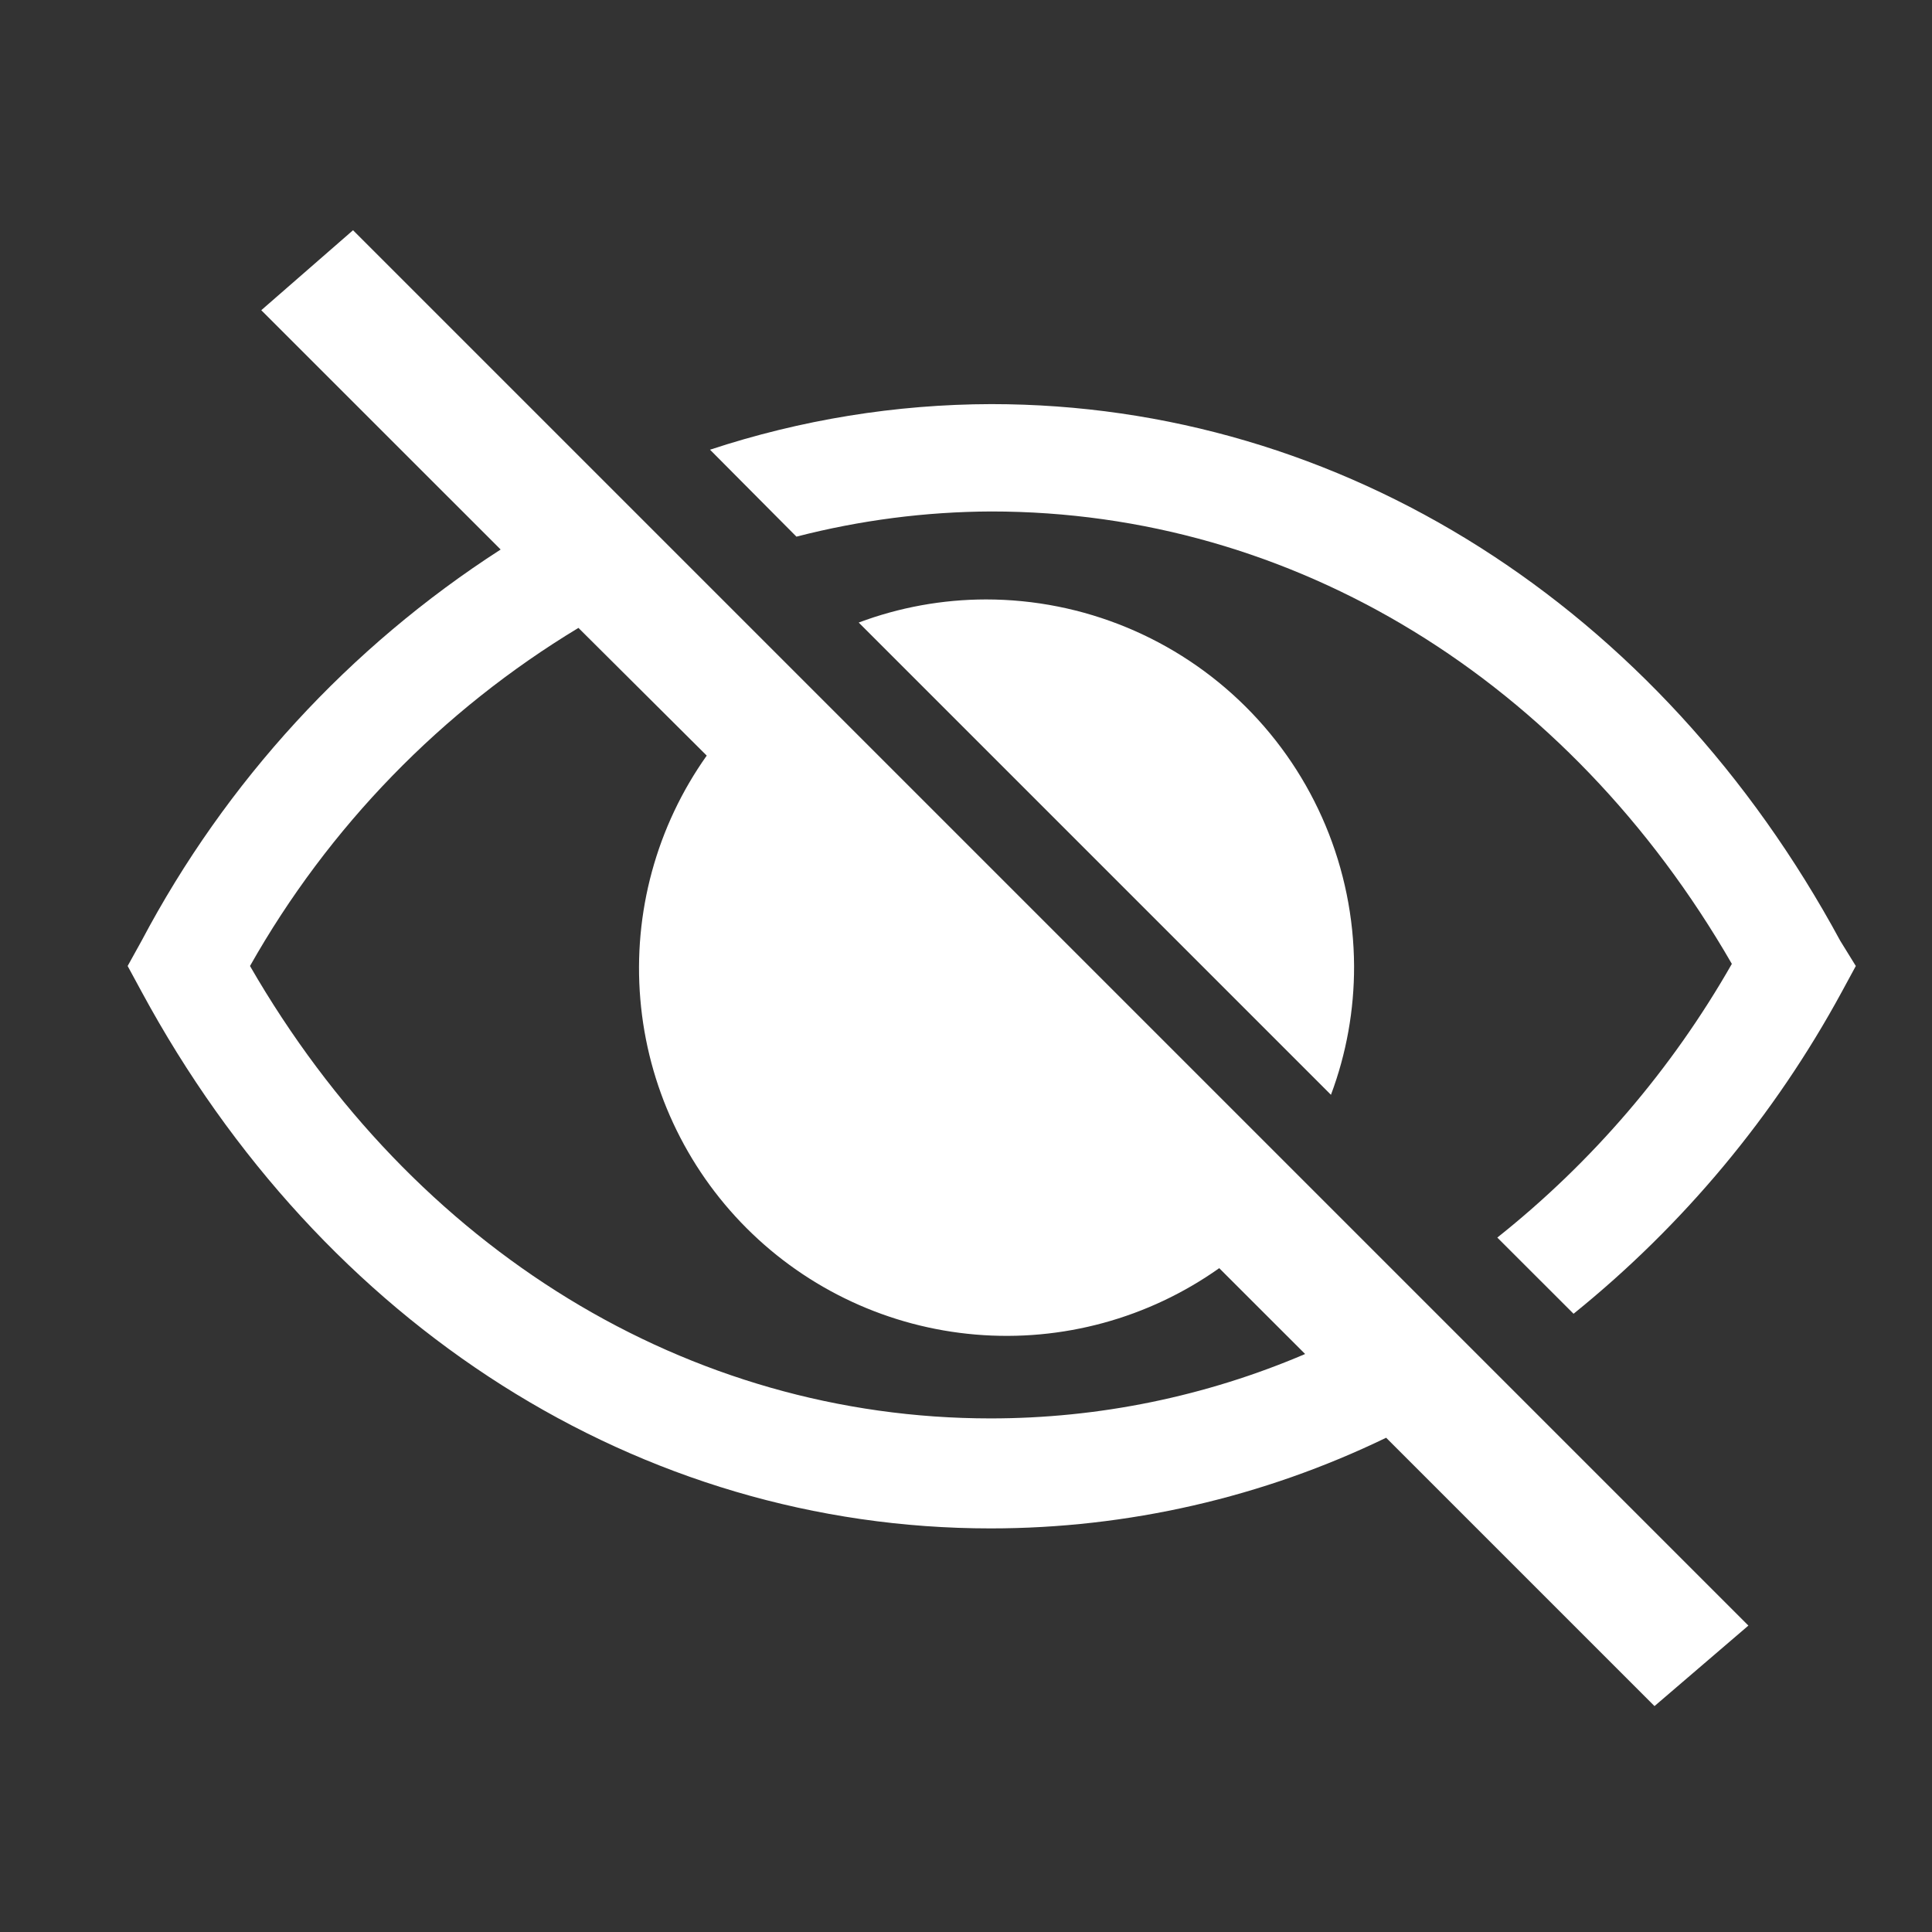 <svg width="30" height="30" viewBox="0 0 30 30" fill="none" xmlns="http://www.w3.org/2000/svg">
<rect x="0" y="0" width="30" height="30" fill="#333333" stroke="none"/>
<g id="clarity:eye-hide-solid" clip-path="url(#clip0_5_219)">
<path id="Vector" d="M15.309 9.308C14.635 9.309 13.966 9.43 13.334 9.667L20.667 17C20.907 16.36 21.028 15.683 21.026 15C21.019 13.488 20.414 12.04 19.343 10.974C18.271 9.907 16.821 9.308 15.309 9.308Z" fill="white"/>
<path id="Vector_2" d="M28.575 14.608C25.767 9.417 20.842 6.275 15.392 6.275C13.908 6.278 12.434 6.518 11.025 6.983L12.367 8.333C13.355 8.078 14.371 7.946 15.392 7.942C20.084 7.942 24.35 10.558 26.892 14.967C25.96 16.602 24.724 18.045 23.25 19.217L24.434 20.4C26.139 19.024 27.555 17.325 28.6 15.4L28.817 15L28.575 14.608Z" fill="white"/>
<path id="Vector_3" d="M4.057 4.817L7.774 8.533C5.425 10.046 3.505 12.138 2.199 14.608L1.982 15L2.199 15.4C5.007 20.592 9.932 23.733 15.382 23.733C17.51 23.733 19.609 23.252 21.524 22.325L25.691 26.492L27.149 25.242L5.482 3.575L4.057 4.817ZM10.974 11.733C10.194 12.833 9.829 14.173 9.943 15.516C10.056 16.859 10.641 18.119 11.594 19.072C12.547 20.025 13.807 20.61 15.15 20.723C16.493 20.837 17.833 20.471 18.932 19.692L20.266 21.025C18.722 21.685 17.061 22.025 15.382 22.025C10.691 22.025 6.424 19.408 3.882 15C5.102 12.84 6.859 11.032 8.982 9.75L10.974 11.733Z" fill="white"/>
</g>
<defs>
<clipPath id="clip0_5_219">
<rect width="30" height="30" fill="white"/>
</clipPath>
</defs>
</svg>

